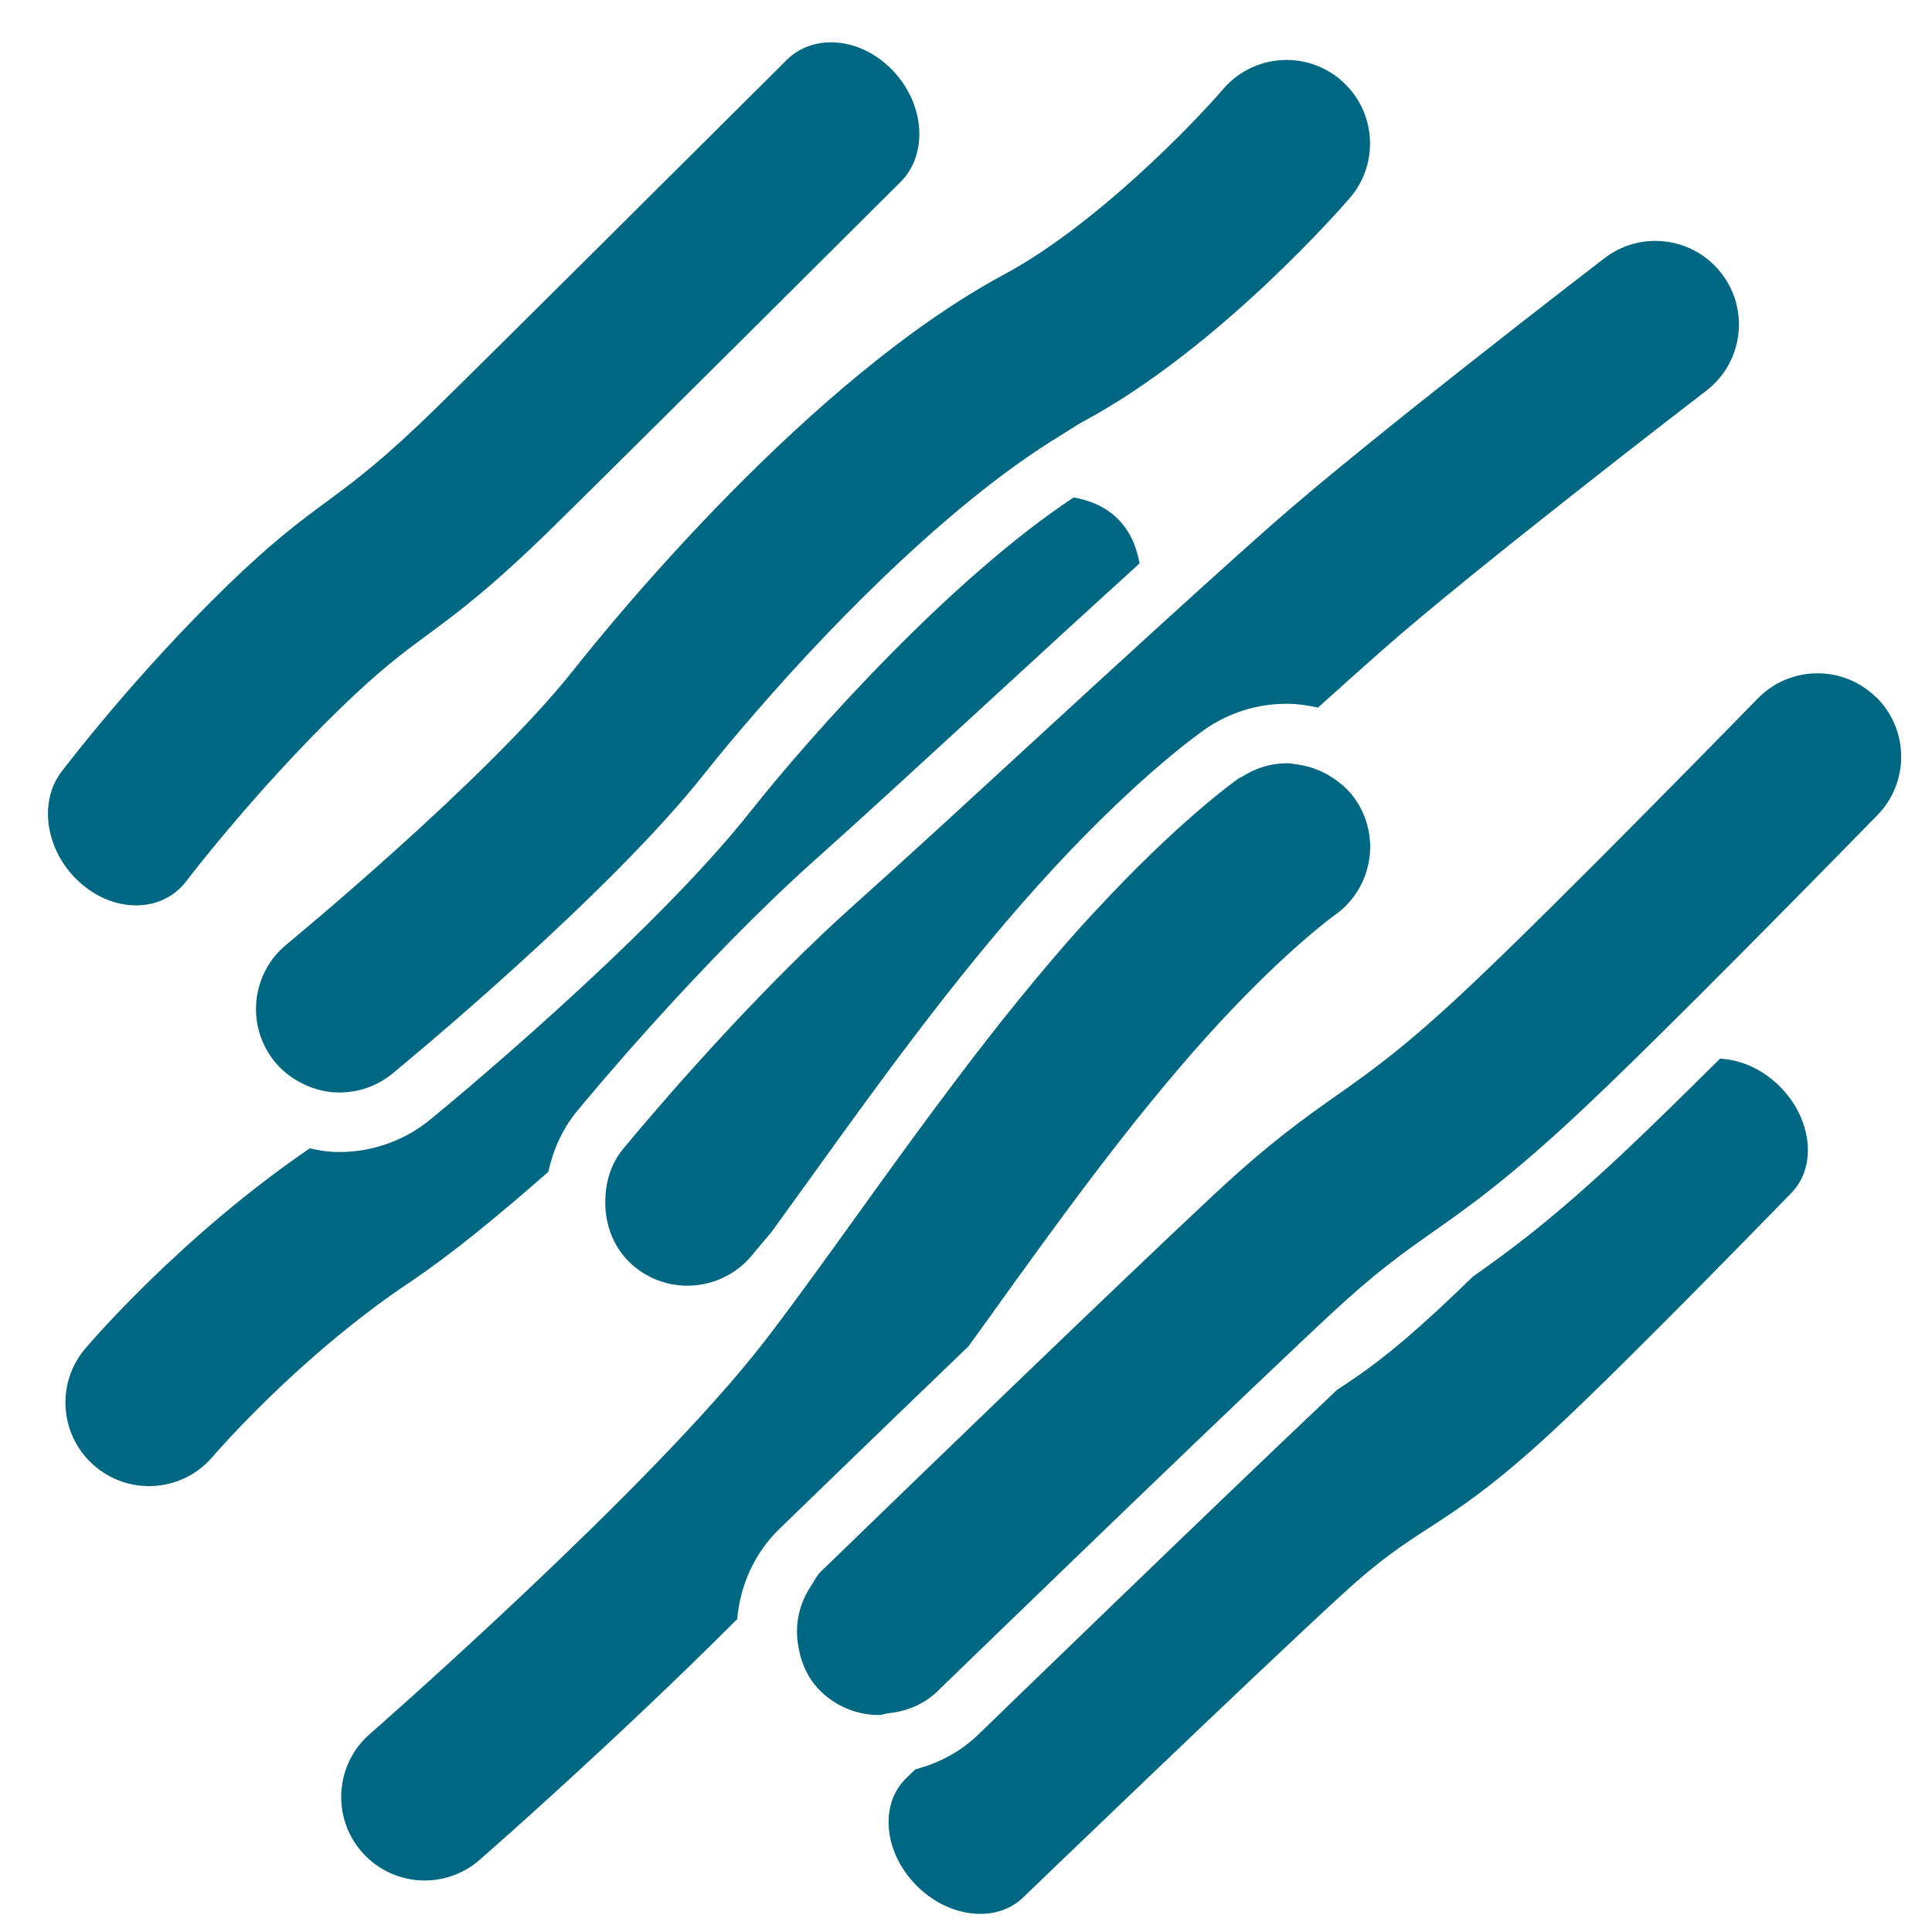 <svg width="32" height="32" viewBox="0 0 32 32" fill="none" xmlns="http://www.w3.org/2000/svg">
<g clip-path="url(#clip0_2719_1044)">
<path d="M28.489 17.535C27.904 18.116 27.345 18.664 26.918 19.066C25.707 20.206 25.004 20.715 24.395 21.145C24.188 21.346 23.995 21.53 23.831 21.683C23.034 22.422 22.584 22.735 22.146 23.02C20.115 24.938 16.25 28.685 16.209 28.725C15.913 29.012 15.551 29.204 15.161 29.306C15.084 29.38 15.027 29.435 15.012 29.45C14.565 29.88 14.635 30.672 15.169 31.219C15.429 31.486 15.75 31.645 16.064 31.688C16.122 31.696 16.181 31.7 16.238 31.7C16.504 31.7 16.755 31.612 16.943 31.431C16.981 31.394 20.767 27.75 22.227 26.412C22.86 25.831 23.231 25.591 23.659 25.313C24.165 24.985 24.738 24.614 25.737 23.686C26.984 22.529 29.563 19.868 29.673 19.756C30.104 19.311 30.011 18.516 29.466 17.982C29.178 17.7 28.825 17.552 28.489 17.535Z" fill="#006782"/>
<path d="M2.115 14.988C2.162 14.993 2.209 14.996 2.255 14.996C2.58 14.996 2.883 14.862 3.085 14.596C3.096 14.581 4.216 13.109 5.647 11.723C6.299 11.092 6.662 10.823 7.084 10.512C7.57 10.153 8.122 9.745 9.129 8.76C10.082 7.827 13.362 4.562 14.915 3.015C15.373 2.559 15.321 1.738 14.799 1.18C14.504 0.864 14.123 0.701 13.764 0.701C13.489 0.701 13.227 0.797 13.028 0.995C11.477 2.539 8.206 5.796 7.254 6.728C6.346 7.618 5.895 7.95 5.418 8.303C4.98 8.626 4.527 8.961 3.781 9.683C2.235 11.18 1.064 12.722 1.015 12.787C0.623 13.306 0.767 14.132 1.339 14.631C1.576 14.838 1.848 14.957 2.115 14.988Z" fill="#006782"/>
<path d="M9.083 19.407C9.16 19.051 9.31 18.707 9.556 18.406C9.76 18.158 11.605 15.935 13.51 14.233C14.274 13.551 15.211 12.689 16.207 11.774L16.332 11.659C17.178 10.881 18.039 10.091 18.875 9.332C18.826 9.063 18.723 8.802 18.514 8.594C18.308 8.389 18.05 8.287 17.784 8.239C15.763 9.572 13.462 12.137 12.443 13.425C10.74 15.58 7.273 18.424 7.128 18.542C6.706 18.889 6.172 19.081 5.625 19.081L5.518 19.079C5.386 19.073 5.258 19.048 5.131 19.02C2.997 20.477 1.475 22.262 1.41 22.339C0.917 22.922 0.991 23.794 1.574 24.287C1.811 24.487 2.095 24.594 2.382 24.612C2.41 24.614 2.438 24.615 2.467 24.615C2.86 24.615 3.25 24.449 3.524 24.126C3.538 24.11 4.931 22.478 6.799 21.23C7.456 20.79 8.241 20.148 9.083 19.408V19.407Z" fill="#006782"/>
<path d="M22.212 1.328C21.951 1.104 21.63 0.993 21.31 0.993C20.921 0.993 20.534 1.156 20.26 1.475C19.762 2.054 18.141 3.734 16.635 4.544C13.399 6.282 10.122 10.309 9.498 11.099C8.069 12.907 4.779 15.615 4.746 15.643C4.155 16.128 4.07 17 4.554 17.59C4.672 17.733 4.814 17.843 4.967 17.925C5.152 18.025 5.355 18.085 5.562 18.094C5.564 18.094 5.565 18.094 5.567 18.094C5.586 18.094 5.605 18.095 5.624 18.095C5.932 18.095 6.244 17.992 6.501 17.781C6.646 17.663 10.054 14.857 11.668 12.814C11.913 12.504 12.226 12.131 12.569 11.737C13.892 10.215 15.823 8.268 17.573 7.209C17.696 7.134 17.822 7.046 17.943 6.981C20.207 5.764 22.271 3.38 22.358 3.279C22.856 2.699 22.79 1.826 22.21 1.328H22.212Z" fill="#006782"/>
<path d="M19.892 9.742C19.683 9.931 19.472 10.122 19.26 10.315C18.514 10.994 17.75 11.695 16.999 12.386C15.953 13.348 14.965 14.257 14.167 14.969C12.623 16.348 11.129 18.071 10.564 18.739C10.43 18.898 10.332 19.016 10.317 19.034C10.11 19.286 10.029 19.591 10.025 19.894C10.02 20.3 10.172 20.704 10.51 20.982C10.745 21.175 11.025 21.277 11.307 21.293C11.333 21.295 11.36 21.295 11.386 21.295C11.786 21.295 12.184 21.122 12.457 20.789C12.461 20.784 12.577 20.643 12.774 20.412C12.98 20.128 13.188 19.841 13.407 19.536C14.515 17.995 15.77 16.248 17.187 14.671C18.685 13.005 19.752 12.225 19.952 12.084C20.352 11.804 20.822 11.657 21.309 11.657C21.487 11.657 21.66 11.682 21.83 11.72C22.192 11.393 22.548 11.075 22.89 10.773C24.401 9.436 28.223 6.501 28.261 6.472C28.867 6.007 28.982 5.138 28.516 4.532C28.244 4.177 27.833 3.99 27.418 3.99C27.124 3.99 26.828 4.083 26.576 4.276C26.416 4.399 22.64 7.299 21.056 8.699C20.68 9.031 20.289 9.383 19.892 9.742Z" fill="#006782"/>
<path d="M16.454 21.726C17.506 20.262 18.699 18.603 19.978 17.18C21.23 15.788 22.099 15.162 22.104 15.16C22.73 14.722 22.882 13.859 22.444 13.233C22.334 13.076 22.193 12.957 22.04 12.861C21.879 12.761 21.704 12.696 21.519 12.667C21.449 12.656 21.38 12.642 21.31 12.642C21.054 12.642 20.798 12.72 20.568 12.867C20.552 12.877 20.533 12.881 20.517 12.892C20.411 12.967 19.472 13.646 18.121 15.113C18.053 15.186 17.99 15.252 17.92 15.33C17.202 16.129 16.524 16.979 15.883 17.825C15.292 18.605 14.732 19.381 14.208 20.111C13.983 20.425 13.764 20.727 13.548 21.025C13.246 21.441 12.95 21.843 12.664 22.215C10.801 24.63 6.172 28.68 6.125 28.721C5.549 29.224 5.49 30.098 5.992 30.673C6.266 30.987 6.65 31.147 7.035 31.147C7.058 31.147 7.08 31.147 7.102 31.145C7.402 31.13 7.7 31.019 7.944 30.805C8.076 30.69 10.205 28.826 12.211 26.817C12.26 26.249 12.499 25.722 12.911 25.322C12.936 25.297 14.42 23.858 16.042 22.298C16.18 22.107 16.315 21.922 16.456 21.725L16.454 21.726Z" fill="#006782"/>
<path d="M31.069 11.545C30.8 11.282 30.452 11.152 30.104 11.152C29.744 11.152 29.384 11.292 29.113 11.57C29.081 11.603 25.83 14.937 24.347 16.332C23.266 17.35 22.718 17.735 22.14 18.143C21.596 18.526 21.034 18.923 20.121 19.773C19.333 20.508 18.027 21.757 16.789 22.947C15.755 23.941 14.774 24.89 14.177 25.468C13.851 25.784 13.636 25.992 13.597 26.029C13.524 26.1 13.485 26.189 13.431 26.271C13.243 26.555 13.169 26.879 13.213 27.206C13.251 27.489 13.353 27.765 13.567 27.986C13.826 28.253 14.166 28.393 14.512 28.406C14.528 28.406 14.544 28.406 14.561 28.406C14.609 28.406 14.655 28.384 14.703 28.379C15 28.348 15.292 28.24 15.524 28.016C15.567 27.974 19.515 24.147 21.533 22.243C21.705 22.081 21.868 21.928 22.008 21.797C22.782 21.075 23.224 20.764 23.735 20.404C23.745 20.397 23.755 20.39 23.765 20.383C24.361 19.963 25.041 19.479 26.245 18.346C26.731 17.889 27.386 17.245 28.057 16.576C29.493 15.144 31.004 13.594 31.097 13.5C31.63 12.953 31.619 12.077 31.072 11.543L31.069 11.545Z" fill="#006782"/>
</g>
<defs>
<clipPath id="clip0_2719_1044">
<rect width="32" height="32" fill="white"/>
</clipPath>
</defs>
</svg>
